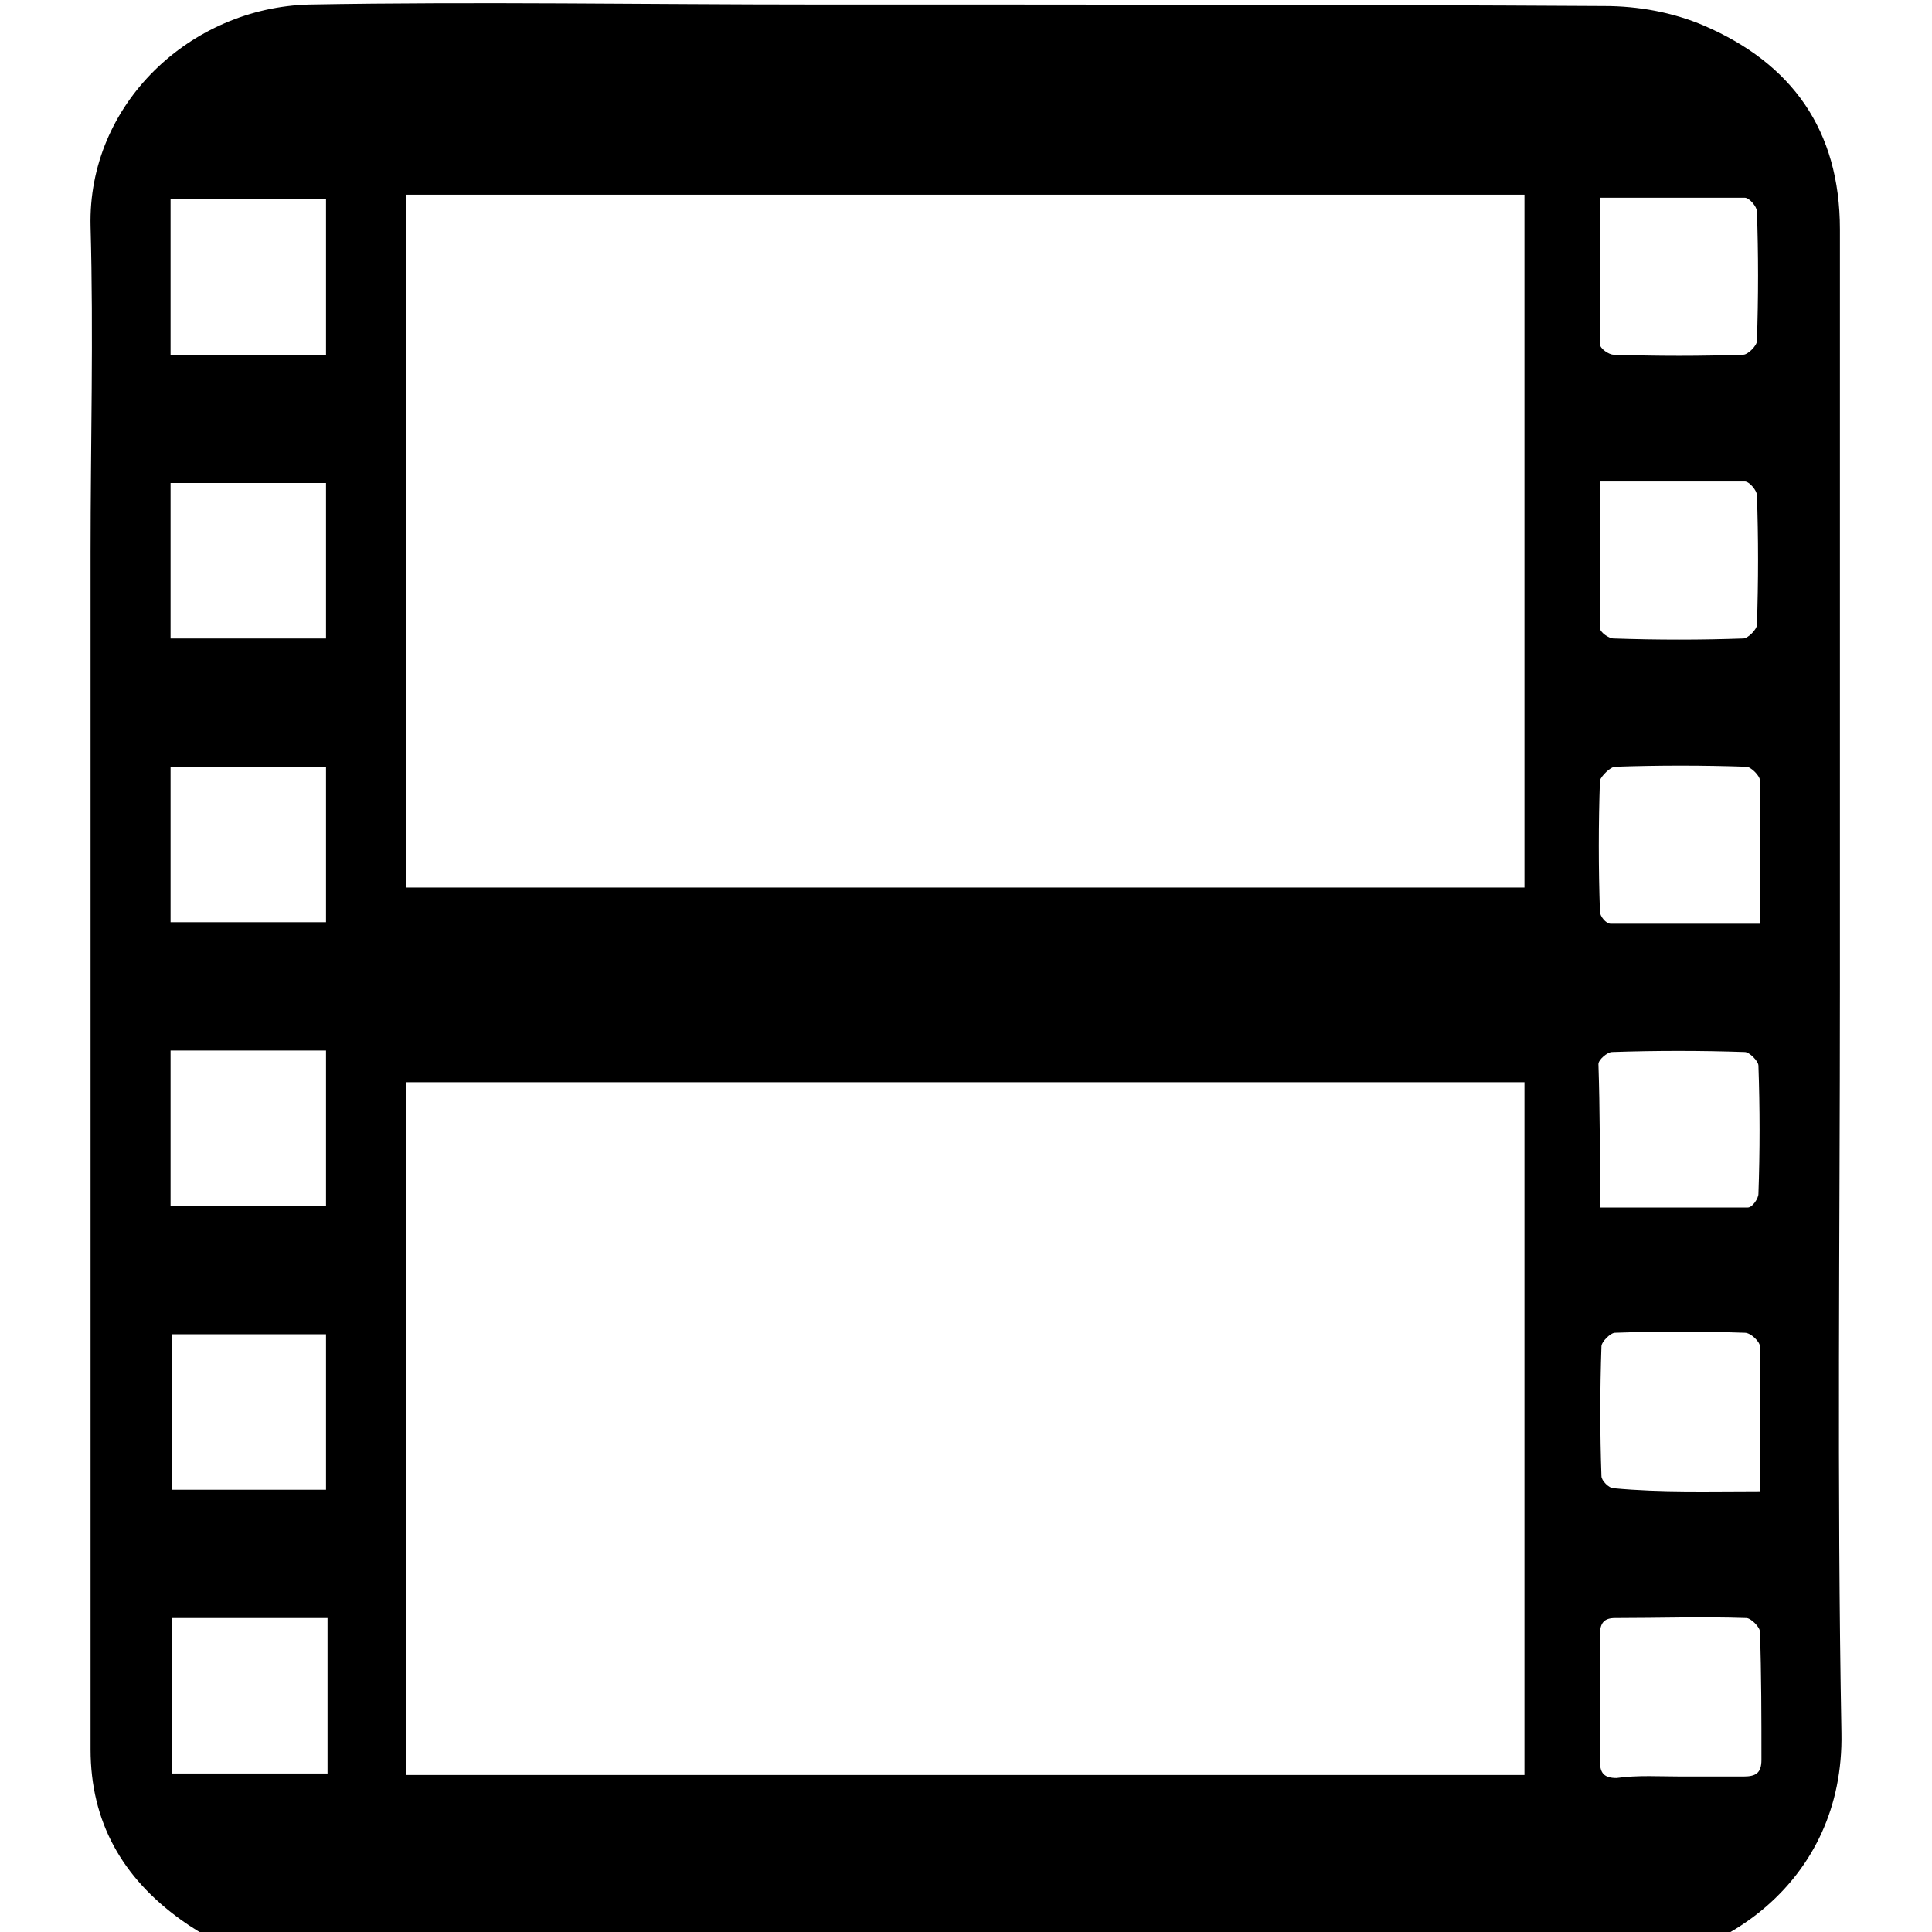 <?xml version="1.0" encoding="utf-8"?>
<!-- Generator: Adobe Illustrator 21.0.0, SVG Export Plug-In . SVG Version: 6.00 Build 0)  -->
<svg version="1.1" id="Layer_1" xmlns="http://www.w3.org/2000/svg" xmlns:xlink="http://www.w3.org/1999/xlink" x="0px" y="0px"
	 viewBox="0 0 128 128" style="enable-background:new 0 0 128 128;" xml:space="preserve">
<path d="M121.9,65.4c0,16.5-0.2,32.9,0.1,49.4c0.2,10-8.2,15.4-15.3,15.4c-13.3,0-26.7,0-40,0c-15,0-30,0-45,0c-3.5,0-6.8-0.9-9.7-3
	c-3.9-2.8-6-6.5-6-11.3c0-26.4,0-52.8,0-79.3C6,29.4,6.2,22.2,6,15C5.8,6.9,12.6,0.5,20.5,0.3C31.7,0.1,42.8,0.3,54,0.3
	c17.4,0,34.9,0,52.3,0.1c2.2,0,4.5,0.4,6.6,1.3c5.8,2.5,9,6.9,9,13.5C121.9,31.9,121.9,48.6,121.9,65.4z M26.9,117.6
	c24.8,0,49.5,0,74.1,0c0-15.4,0-30.6,0-45.9c-24.8,0-49.4,0-74.1,0C26.9,87,26.9,102.2,26.9,117.6z M26.9,58.8c24.8,0,49.4,0,74.1,0
	c0-15.3,0-30.6,0-45.9c-24.8,0-49.4,0-74.1,0C26.9,28.3,26.9,43.5,26.9,58.8z M111.4,117.7c1.4,0,2.7,0,4.1,0c0.8,0,1.2-0.2,1.2-1.1
	c0-2.8,0-5.7-0.1-8.5c0-0.3-0.6-0.9-0.9-0.9c-2.9-0.1-5.8,0-8.7,0c-0.7,0-1,0.3-1,1.1c0,2.8,0,5.6,0,8.4c0,0.8,0.3,1.1,1.1,1.1
	C108.5,117.6,110,117.7,111.4,117.7z M106,31.9c0,3.4,0,6.5,0,9.7c0,0.3,0.6,0.7,0.9,0.7c2.9,0.1,5.8,0.1,8.6,0
	c0.3,0,0.9-0.6,0.9-0.9c0.1-2.9,0.1-5.8,0-8.6c0-0.3-0.5-0.9-0.8-0.9C112.6,31.9,109.5,31.9,106,31.9z M116.6,61.2
	c0-3.3,0-6.4,0-9.5c0-0.3-0.6-0.9-0.9-0.9c-2.9-0.1-5.8-0.1-8.7,0c-0.3,0-0.9,0.6-1,0.9c-0.1,2.9-0.1,5.8,0,8.7
	c0,0.3,0.4,0.8,0.7,0.8C110,61.2,113.2,61.2,116.6,61.2z M106,80c3.4,0,6.6,0,9.8,0c0.3,0,0.7-0.6,0.7-0.9c0.1-2.8,0.1-5.7,0-8.5
	c0-0.3-0.6-0.9-0.9-0.9c-2.9-0.1-5.9-0.1-8.8,0c-0.3,0-0.9,0.5-0.9,0.8C106,73.5,106,76.6,106,80z M106,13.1c0,3.4,0,6.6,0,9.7
	c0,0.3,0.6,0.7,0.9,0.7c2.9,0.1,5.8,0.1,8.6,0c0.3,0,0.9-0.6,0.9-0.9c0.1-2.9,0.1-5.8,0-8.6c0-0.3-0.5-0.9-0.8-0.9
	C112.6,13.1,109.5,13.1,106,13.1z M116.6,98.8c0-3.4,0-6.5,0-9.6c0-0.3-0.6-0.9-1-0.9c-2.9-0.1-5.8-0.1-8.6,0
	c-0.3,0-0.9,0.6-0.9,0.9c-0.1,2.9-0.1,5.8,0,8.6c0,0.3,0.5,0.8,0.8,0.8C110.1,98.9,113.2,98.8,116.6,98.8z M21.7,107.2
	c-3.5,0-6.9,0-10.3,0c0,3.5,0,6.9,0,10.3c3.5,0,6.9,0,10.3,0C21.7,114,21.7,110.7,21.7,107.2z M21.6,42.3c0-3.5,0-6.9,0-10.3
	c-3.5,0-6.9,0-10.3,0c0,3.5,0,6.9,0,10.3C14.9,42.3,18.2,42.3,21.6,42.3z M11.3,50.8c0,3.5,0,6.9,0,10.3c3.5,0,6.9,0,10.3,0
	c0-3.5,0-6.9,0-10.3C18.1,50.8,14.8,50.8,11.3,50.8z M21.6,69.6c-3.5,0-6.9,0-10.3,0c0,3.5,0,6.9,0,10.3c3.5,0,6.9,0,10.3,0
	C21.6,76.4,21.6,73.1,21.6,69.6z M11.4,88.4c0,3.5,0,6.9,0,10.3c3.5,0,6.9,0,10.2,0c0-3.5,0-6.9,0-10.3
	C18.1,88.4,14.8,88.4,11.4,88.4z M21.6,13.2c-3.5,0-6.9,0-10.3,0c0,3.5,0,6.9,0,10.3c3.5,0,6.9,0,10.3,0
	C21.6,20,21.6,16.6,21.6,13.2z"/>
</svg>
